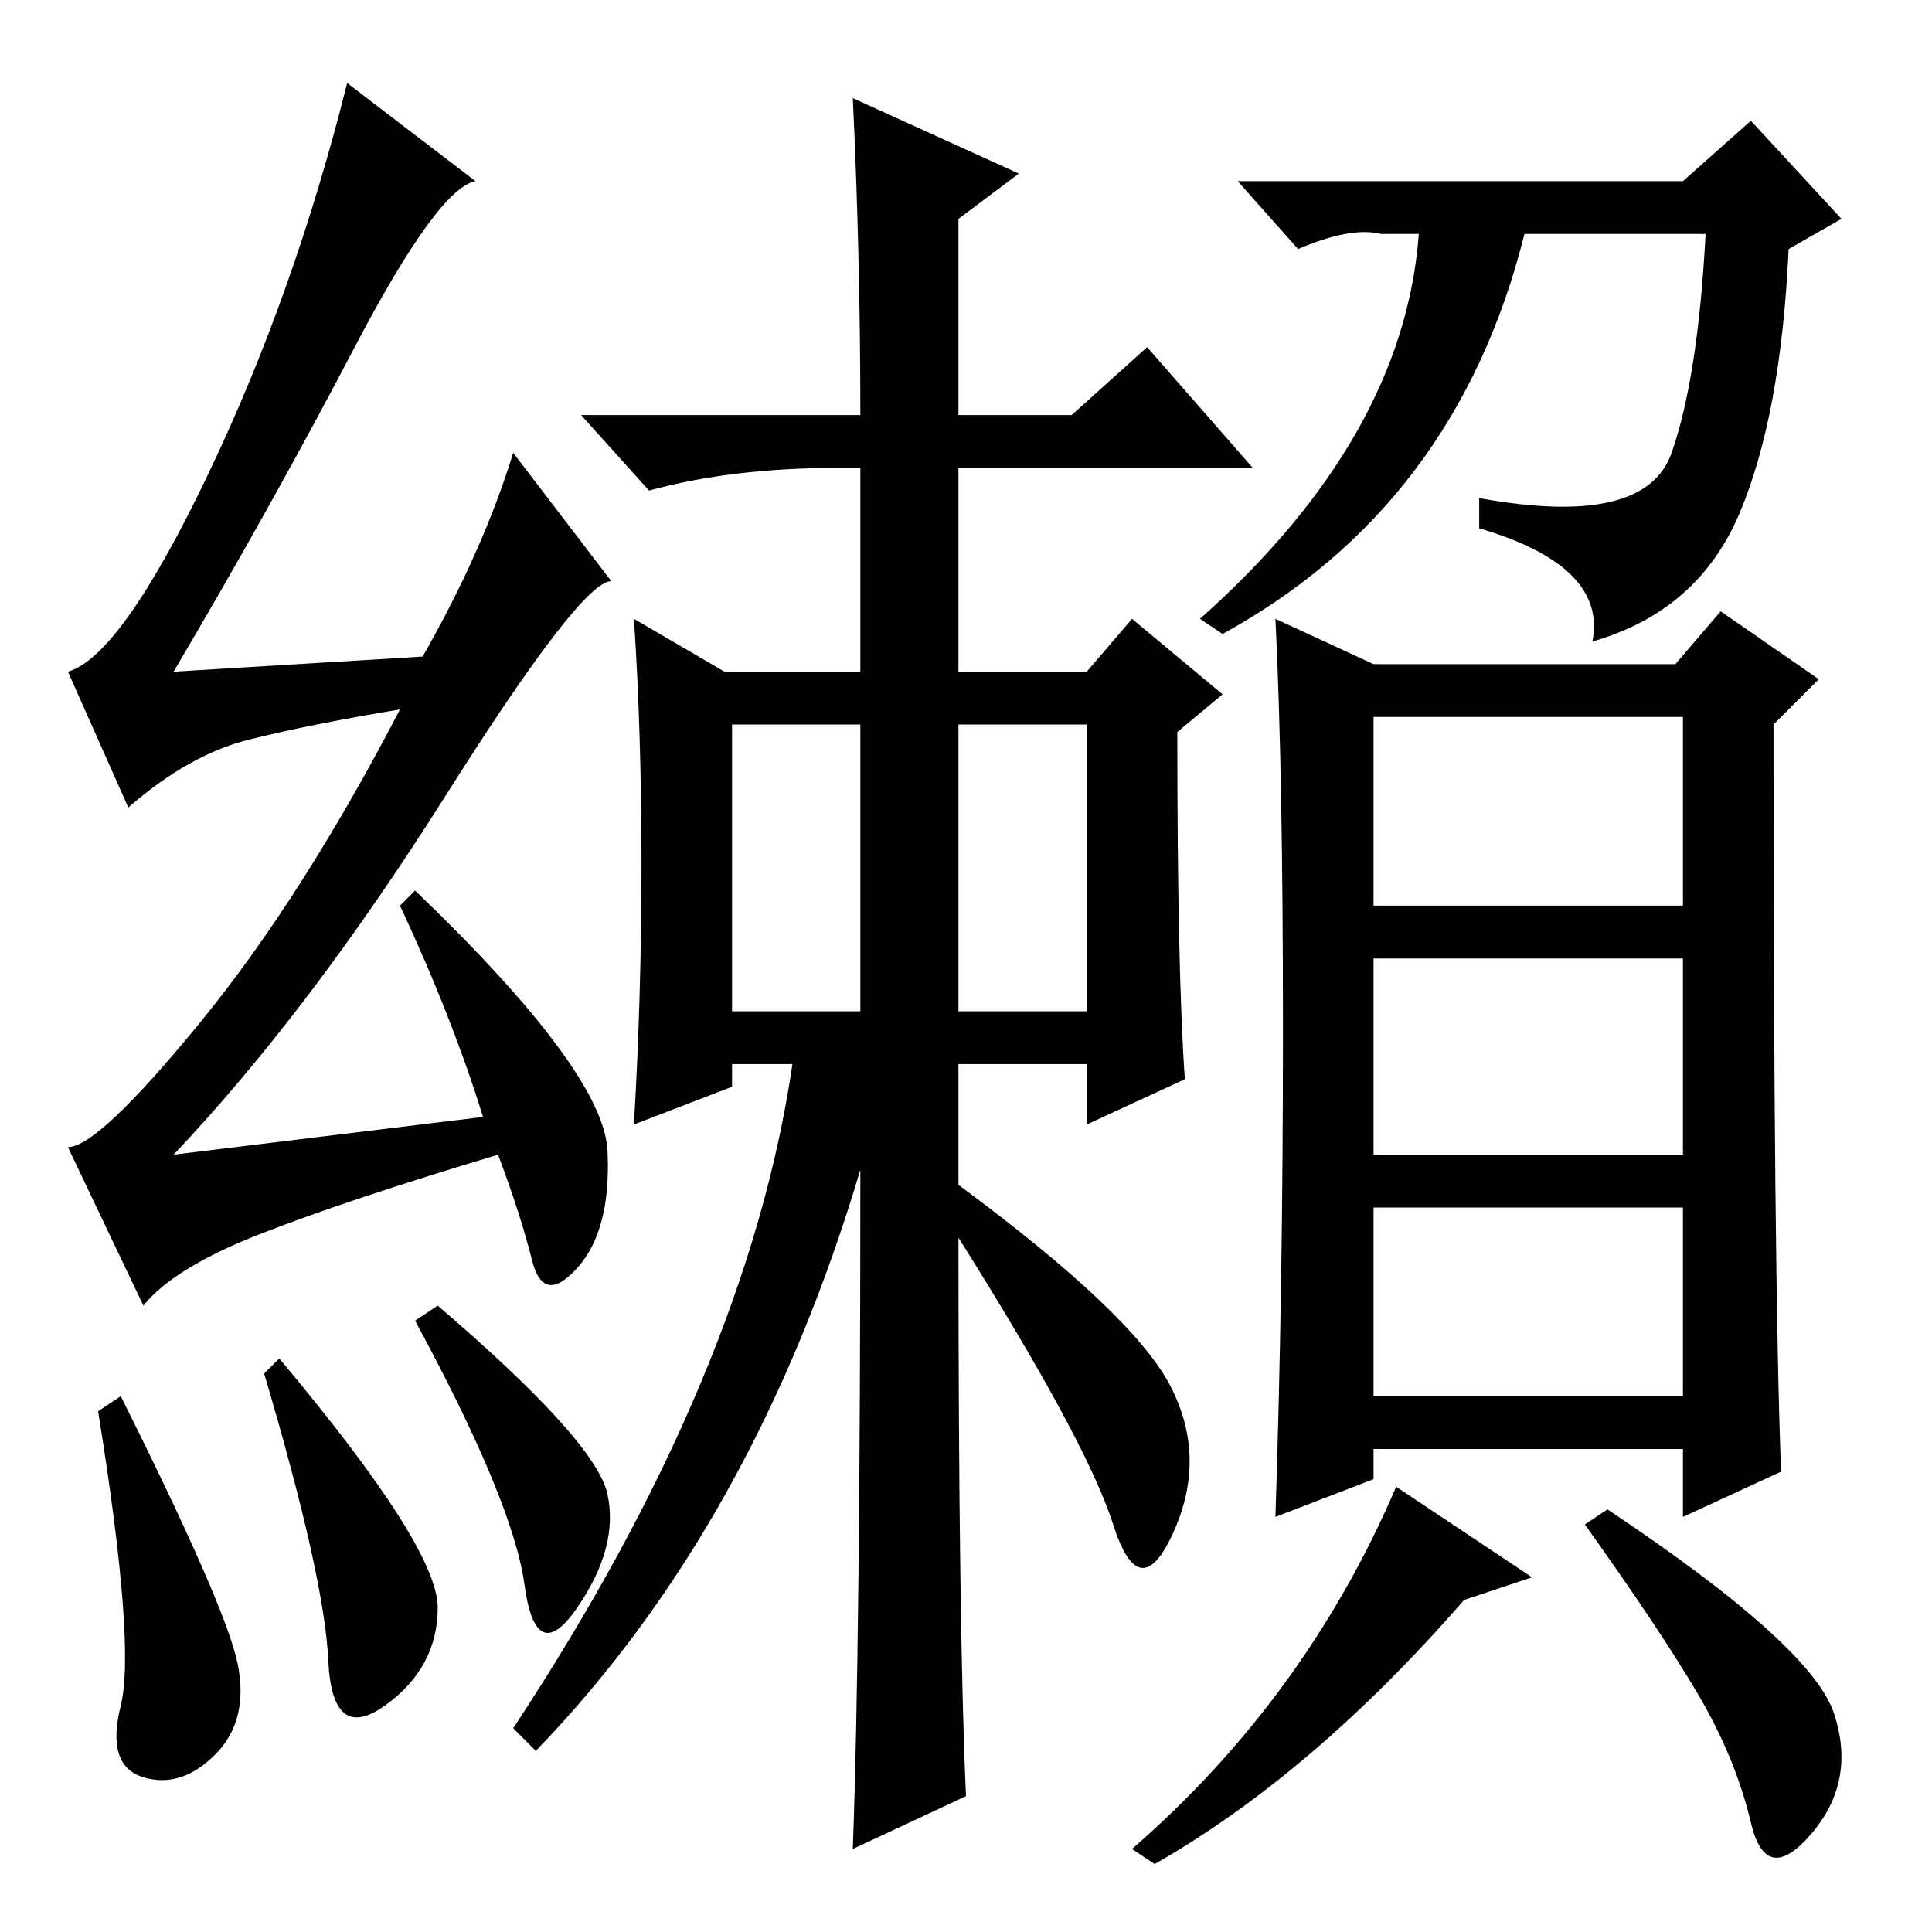 <?xml version="1.0" standalone="no"?>
<!DOCTYPE svg PUBLIC "-//W3C//DTD SVG 1.1//EN" "http://www.w3.org/Graphics/SVG/1.1/DTD/svg11.dtd" >
<svg xmlns="http://www.w3.org/2000/svg" xmlns:xlink="http://www.w3.org/1999/xlink" version="1.1" viewBox="0 -36 256 256">
  <g transform="matrix(1 0 0 -1 0 220)">
   <path fill="currentColor"
d="M16 71q14 -28 15.5 -35.5t-3 -12t-9.5 -3t-3 9.5t-3 39zM35 74l2 2q21 -25 21 -33t-7 -13t-7.5 6t-8.5 38zM58 83q21 -18 22.5 -25t-4 -15t-7 3t-14.5 35zM47 210q-11 -21 -24 -43l33 2q8 14 12 27l13 -17q-4 0 -22 -28.5t-36 -47.5l41 5q-4 13 -11 28l2 2
q25 -24 25.5 -34.5t-4 -15.5t-6 1t-4.5 14q-20 -6 -31.5 -10.5t-15.5 -9.5l-10 21q4 0 17.5 16.5t26.5 41.5q-12 -2 -20 -4t-16 -9l-8 18q7 2 18.5 26t18.5 52l17 -13q-5 -1 -16 -22zM157 113l-13 -6v8h-17v-16q23 -17 28 -26.5t0.5 -19.5t-8 1t-20.5 38q0 -52 1 -74l-15 -7
q1 27 1 90q-14 -47 -43 -77l-3 3q31 47 37 88h-8v-3l-13 -5q1 17 1 34.5t-1 32.5l12 -7h18v27h-3q-14 0 -25 -3l-9 10h37q0 21 -1 42l22 -10l-8 -6v-26h15l10 9l14 -16h-39v-27h17l6 7l12 -10l-6 -5q0 -32 1 -46zM127 122h17v38h-17v-38zM97 122h17v38h-17v-38zM223 129h-41
v-26h41v26zM223 96h-41v-25h41v25zM194 44q-20 -23 -41 -35l-3 2q23 20 35 48l18 -12zM243 29q3 -9 -3 -16t-8 1.5t-7 17t-15 22.5l3 2q27 -18 30 -27zM170 119.5q0 34.5 -1 54.5l13 -6h40l6 7l13 -9l-6 -6q0 -73 1 -99l-13 -6v9h-41v-4l-13 -5q1 30 1 64.5zM223 161h-41
v-25h41v25zM223 232l9 8l12 -13l-7 -4q-1 -22 -6.5 -35t-19.5 -17q2 10 -15 15v4q22 -4 25.5 6t4.5 29h-24q-9 -36 -40 -53l-3 2q27 24 29 51h-5q-4 1 -11 -2l-8 9h59z" />
  </g>

</svg>

